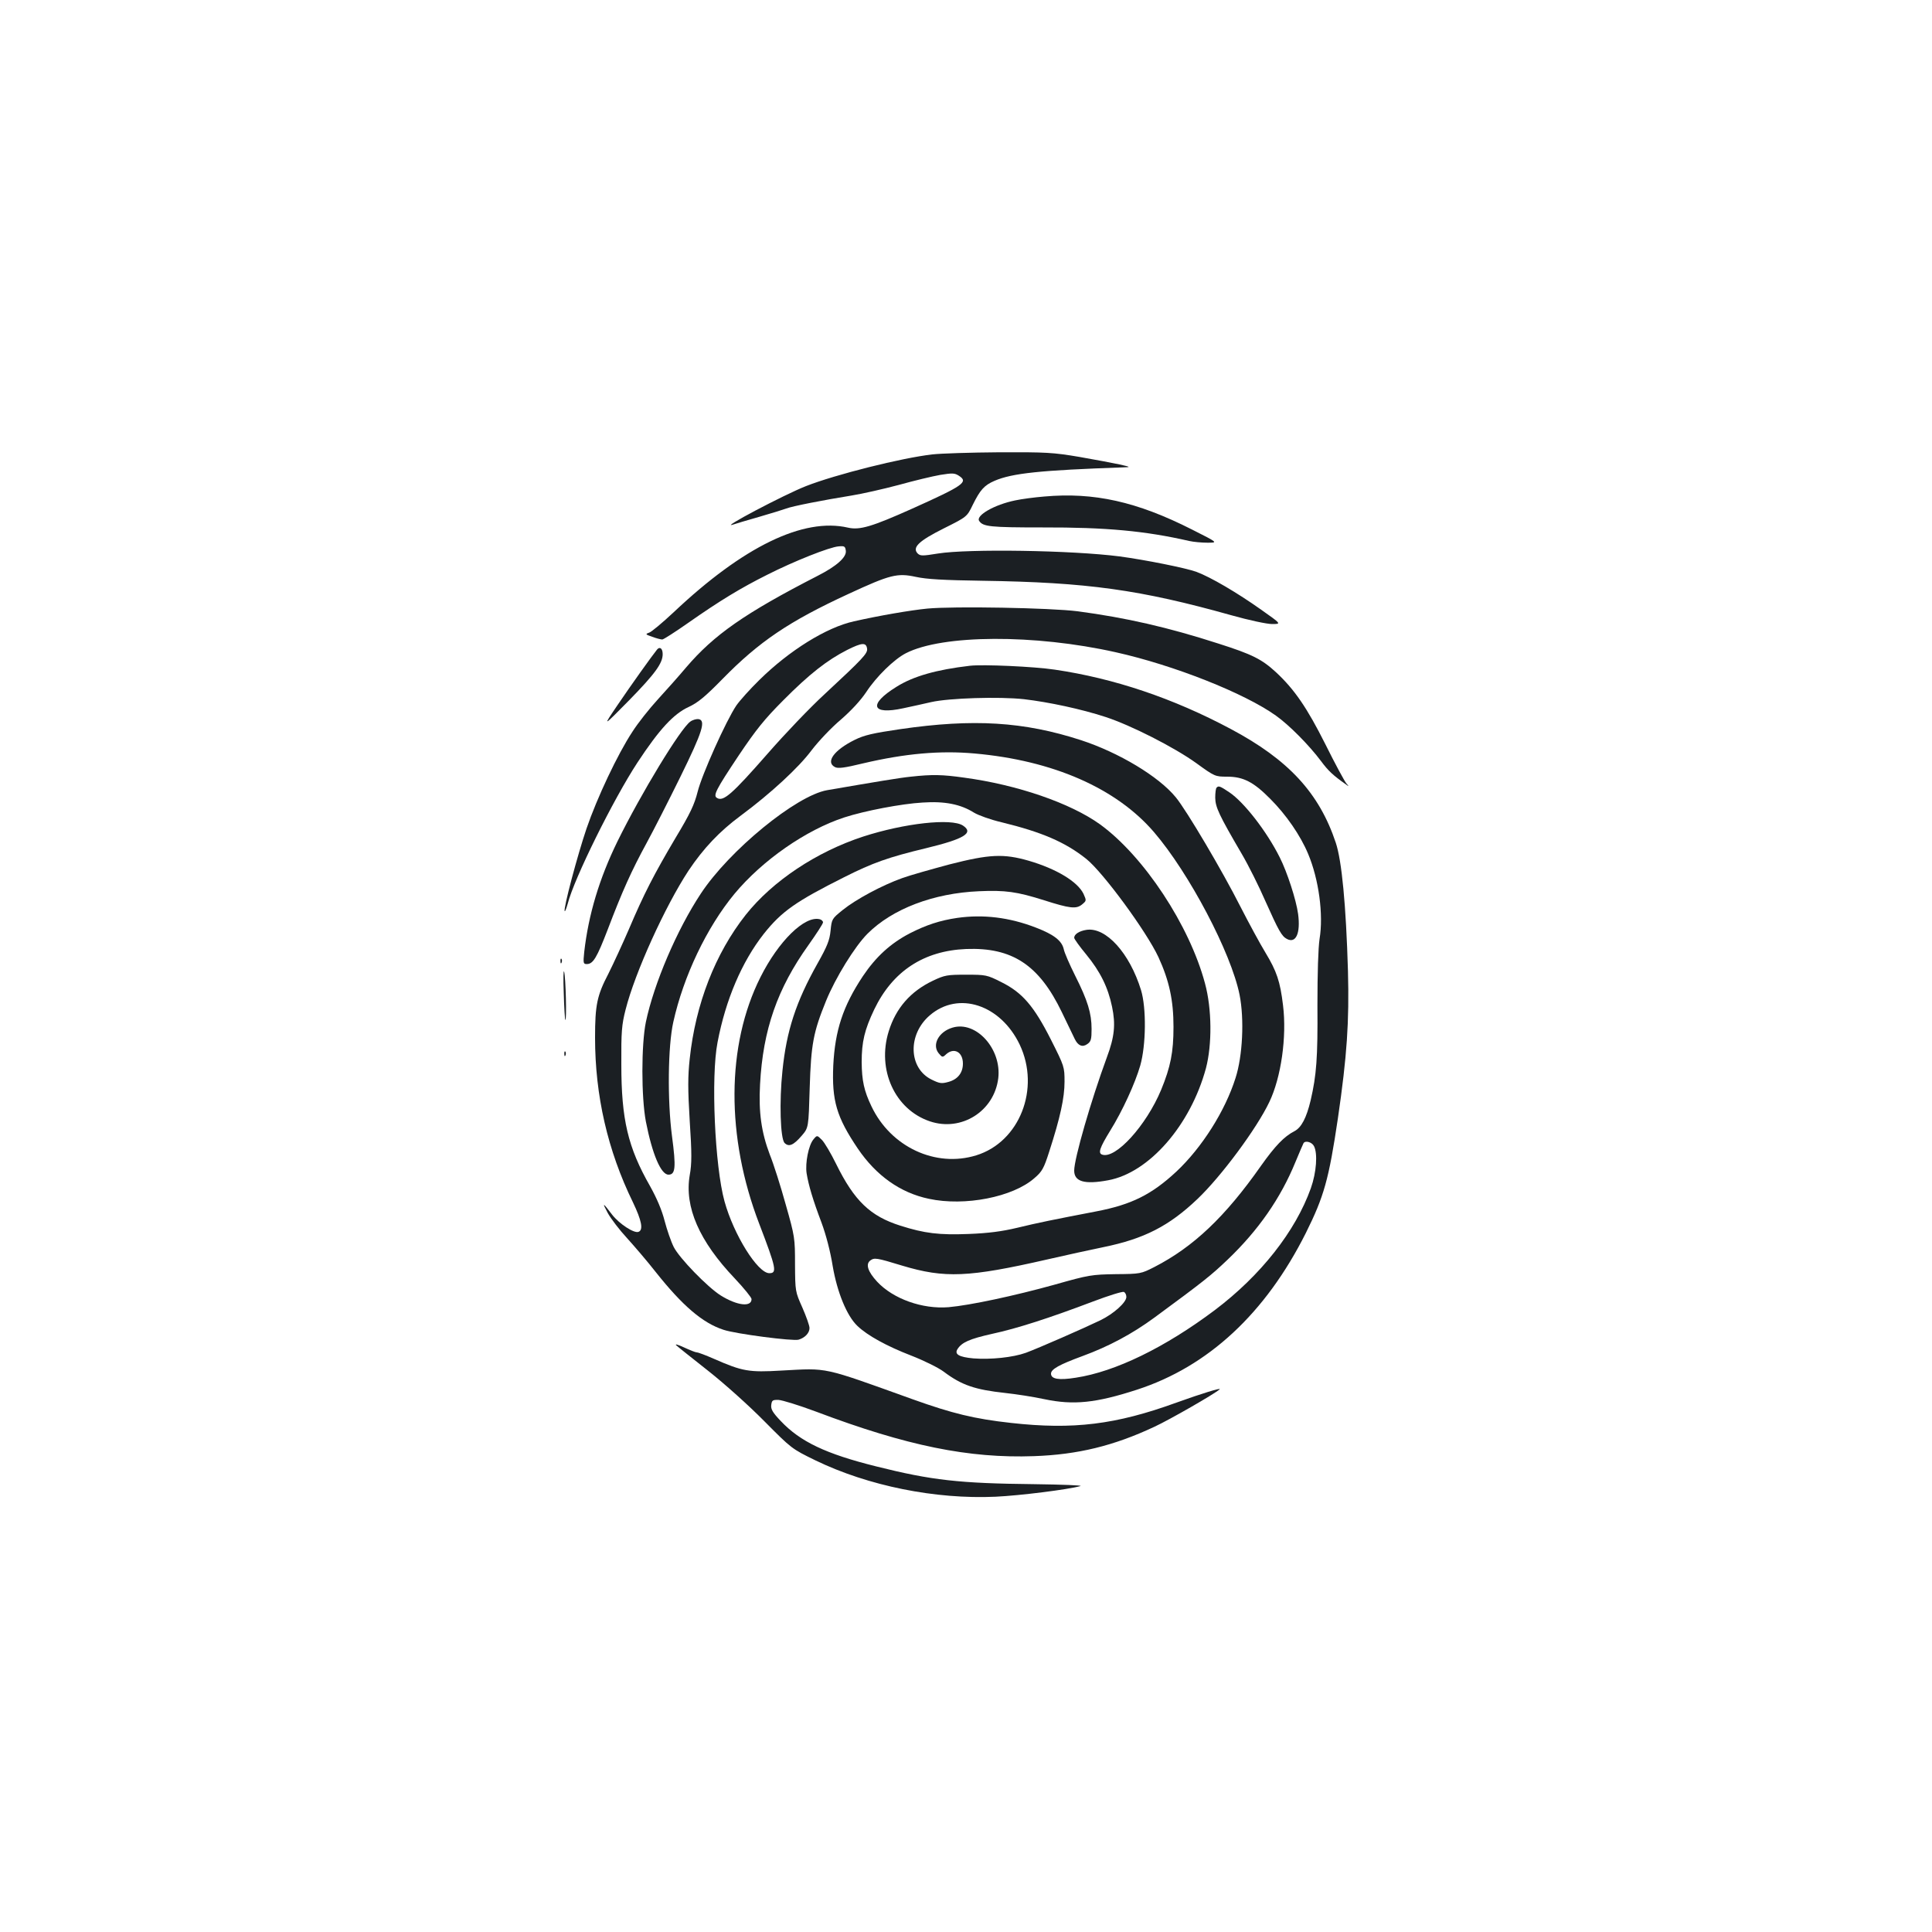 <?xml version="1.0" standalone="no"?>
<!DOCTYPE svg PUBLIC "-//W3C//DTD SVG 20010904//EN"
 "http://www.w3.org/TR/2001/REC-SVG-20010904/DTD/svg10.dtd">
<svg version="1.0" xmlns="http://www.w3.org/2000/svg"
 width="1000pt" height="1000pt" viewBox="0 0 1000 1000"
 preserveAspectRatio="xMidYMid meet">
<g transform="translate(0,1000) scale(0.1,-0.1)"
fill="#1b1f23" stroke="none">
<path d="M4826 7648 c-159 -18 -501 -104 -654 -164 -115 -45 -457 -226 -377
-199 11 4 72 22 135 40 63 18 126 38 140 43 30 12 194 44 337 67 56 9 166 34
245 55 79 22 175 45 215 52 63 10 74 10 97 -5 49 -32 24 -50 -243 -170 -208
-93 -271 -112 -332 -98 -230 53 -541 -97 -901 -437 -59 -55 -117 -104 -129
-107 -20 -7 -18 -9 17 -21 21 -8 45 -14 52 -14 6 0 67 39 134 86 164 115 273
181 409 249 138 70 324 144 370 147 30 3 34 0 37 -23 4 -33 -47 -79 -145 -129
-378 -194 -538 -306 -682 -475 -37 -44 -103 -118 -146 -165 -43 -47 -103 -122
-132 -168 -76 -115 -183 -342 -237 -500 -47 -138 -122 -420 -113 -428 2 -3 9
15 16 40 32 127 235 538 361 730 112 170 186 251 265 287 47 22 85 53 175 145
189 193 344 298 652 440 216 100 252 109 349 88 55 -12 142 -17 344 -20 543
-8 816 -46 1290 -179 89 -25 182 -45 209 -45 49 0 49 0 -56 74 -124 88 -262
169 -335 196 -54 20 -264 62 -398 80 -248 32 -784 40 -940 15 -80 -13 -91 -13
-105 0 -30 31 5 65 135 130 120 60 120 60 150 122 38 77 59 101 112 124 92 40
239 55 668 70 38 1 38 2 -20 15 -33 7 -127 25 -208 39 -136 23 -172 25 -415
24 -147 -1 -303 -6 -346 -11z"/>
<path d="M5405 7430 c-50 -4 -118 -13 -150 -20 -108 -22 -205 -78 -187 -106
20 -30 55 -34 329 -34 328 1 531 -18 758 -70 22 -5 65 -9 95 -9 55 0 55 0 -80
68 -286 145 -508 194 -765 171z"/>
<path d="M4800 6850 c-84 -8 -253 -37 -380 -66 -142 -31 -335 -151 -490 -304
-48 -47 -101 -106 -119 -132 -53 -79 -178 -357 -200 -446 -17 -67 -38 -112
-115 -240 -110 -186 -163 -288 -241 -472 -32 -74 -80 -178 -106 -230 -59 -113
-69 -162 -69 -331 0 -299 65 -584 196 -852 45 -94 55 -143 29 -153 -23 -9 -99
41 -136 88 -50 66 -54 67 -23 9 16 -29 61 -88 100 -130 38 -42 105 -120 148
-175 139 -175 243 -264 351 -299 62 -21 361 -60 389 -51 33 10 56 35 56 60 0
13 -17 60 -37 106 -37 83 -37 84 -38 223 0 136 -1 145 -48 310 -26 94 -63 211
-83 260 -43 114 -58 218 -50 362 15 284 90 497 251 722 41 58 75 110 75 117 0
6 -8 14 -17 16 -78 20 -214 -114 -307 -300 -177 -352 -179 -827 -6 -1277 88
-230 93 -255 52 -255 -60 0 -184 198 -232 372 -50 181 -71 644 -36 823 42 221
126 417 239 561 93 117 166 168 417 294 147 74 228 103 424 150 198 48 248 79
190 117 -60 39 -303 12 -516 -57 -242 -79 -469 -230 -608 -405 -158 -200 -260
-462 -290 -745 -10 -91 -10 -158 0 -322 11 -166 11 -221 0 -281 -28 -164 49
-341 233 -534 48 -51 87 -99 87 -107 0 -43 -75 -34 -160 19 -68 43 -214 193
-243 251 -14 28 -35 89 -47 135 -14 55 -40 116 -75 179 -115 201 -149 346
-149 630 -1 170 2 206 22 284 48 191 205 536 326 720 77 115 160 203 271 285
155 115 299 248 366 338 36 47 102 117 151 158 55 48 102 99 131 142 52 80
145 171 206 202 189 97 667 99 1086 5 301 -67 667 -212 829 -328 69 -49 172
-153 234 -236 37 -50 63 -74 127 -119 19 -14 19 -14 3 5 -9 11 -58 101 -108
202 -94 187 -159 283 -256 373 -73 67 -122 92 -298 148 -260 84 -479 134 -728
167 -141 18 -642 27 -778 14z m-312 -207 c4 -25 -22 -52 -222 -238 -72 -66
-203 -203 -292 -305 -185 -211 -230 -251 -263 -230 -21 12 -6 42 112 219 90
134 134 189 232 287 134 135 226 207 330 260 76 38 98 40 103 7z"/>
<path d="M3401 6638 c-26 -32 -134 -183 -205 -288 -78 -115 -78 -115 59 24
136 139 175 193 175 240 0 30 -15 41 -29 24z"/>
<path d="M5020 6554 c-172 -20 -293 -54 -380 -109 -147 -91 -130 -147 35 -111
44 9 109 24 145 32 92 21 352 29 480 15 128 -15 297 -51 422 -92 132 -43 356
-157 470 -239 95 -69 98 -70 159 -70 84 0 137 -27 224 -115 82 -82 156 -189
196 -285 55 -131 80 -314 59 -440 -7 -48 -11 -174 -11 -345 2 -271 -5 -360
-35 -490 -22 -92 -48 -141 -84 -160 -53 -27 -100 -76 -173 -179 -186 -265
-350 -420 -552 -524 -69 -35 -72 -36 -200 -37 -124 -2 -139 -4 -315 -54 -209
-58 -438 -107 -550 -117 -136 -11 -287 43 -370 132 -48 52 -61 91 -35 110 21
15 31 14 165 -27 220 -66 343 -61 750 32 96 22 228 51 292 64 210 43 339 109
486 249 123 117 307 365 372 502 61 127 91 337 71 500 -15 125 -33 177 -91
273 -28 46 -86 153 -130 239 -93 184 -278 497 -334 565 -88 108 -295 232 -491
296 -296 96 -557 112 -935 57 -143 -21 -187 -31 -237 -56 -105 -52 -151 -114
-102 -140 16 -9 48 -5 147 19 217 51 399 67 576 51 407 -36 734 -180 929 -407
182 -212 399 -624 443 -842 25 -126 16 -317 -21 -431 -54 -171 -174 -360 -306
-484 -128 -119 -232 -171 -414 -206 -224 -43 -303 -59 -410 -85 -80 -19 -149
-28 -251 -32 -154 -6 -228 3 -354 43 -155 49 -238 128 -332 319 -27 55 -60
111 -74 125 -25 25 -25 25 -44 2 -25 -30 -43 -122 -35 -175 10 -62 33 -139 77
-255 24 -65 46 -150 58 -225 23 -135 73 -258 128 -310 52 -50 153 -105 277
-153 67 -26 142 -63 170 -84 93 -70 162 -93 318 -110 56 -6 147 -20 202 -32
152 -32 267 -20 480 49 369 120 665 395 874 811 94 189 119 277 166 594 47
322 59 499 52 763 -10 341 -32 570 -63 663 -86 258 -245 430 -544 589 -298
159 -604 262 -911 307 -106 16 -372 28 -439 20z m1781 -2486 c20 -38 13 -136
-16 -218 -80 -224 -260 -452 -497 -631 -257 -193 -515 -319 -720 -350 -88 -14
-128 -7 -128 21 0 23 43 47 163 91 136 50 256 114 372 199 257 189 294 219
379 300 159 152 274 317 351 505 21 50 39 93 42 98 9 15 43 6 54 -15z m-971
-781 c0 -28 -65 -87 -135 -121 -85 -41 -320 -144 -385 -168 -67 -24 -182 -36
-272 -29 -74 7 -99 21 -82 48 22 35 63 53 179 79 130 28 297 82 524 168 79 30
150 52 158 49 7 -3 13 -14 13 -26z"/>
<path d="M3573 6265 c-51 -36 -255 -372 -377 -620 -94 -192 -150 -379 -172
-572 -6 -58 -5 -63 13 -63 33 0 52 32 109 180 74 195 123 304 200 445 36 66
115 221 176 345 115 234 133 292 93 298 -11 1 -30 -4 -42 -13z"/>
<path d="M4715 5980 c-60 -6 -184 -27 -434 -70 -160 -28 -507 -312 -654 -536
-123 -186 -242 -464 -284 -664 -24 -117 -24 -389 0 -515 33 -169 78 -275 117
-275 36 0 40 36 18 201 -24 185 -21 464 7 589 53 238 173 490 317 664 144 173
369 330 568 395 104 34 297 71 405 77 115 8 198 -9 266 -52 23 -14 87 -37 143
-50 209 -51 330 -103 439 -190 87 -70 311 -375 373 -508 56 -122 78 -224 78
-361 0 -131 -15 -207 -64 -326 -77 -185 -237 -361 -306 -335 -21 8 -12 35 42
123 64 103 129 245 156 338 30 106 32 298 4 390 -59 192 -182 328 -283 312
-38 -6 -63 -23 -63 -41 0 -6 28 -45 62 -86 73 -89 113 -170 134 -271 19 -91
13 -155 -27 -262 -82 -223 -169 -524 -169 -586 0 -57 53 -73 176 -50 212 39
426 285 506 580 32 122 31 307 -5 439 -80 300 -316 658 -543 823 -153 110
-428 205 -704 242 -113 16 -165 17 -275 5z"/>
<path d="M6297 5923 c-4 -3 -7 -27 -7 -52 1 -49 18 -87 138 -292 34 -58 89
-168 122 -244 68 -152 84 -181 111 -195 47 -25 71 30 58 129 -10 74 -57 218
-95 293 -68 136 -186 287 -261 337 -49 33 -56 35 -66 24z"/>
<path d="M4915 5526 c-93 -25 -204 -56 -245 -71 -104 -37 -240 -110 -308 -165
-56 -45 -57 -47 -63 -107 -5 -50 -17 -80 -67 -169 -112 -199 -161 -349 -182
-556 -17 -159 -11 -352 11 -374 22 -22 46 -12 89 38 35 41 35 41 41 247 7 227
19 289 84 449 49 121 150 284 215 349 129 129 342 210 577 220 136 6 196 -2
338 -47 132 -42 165 -46 195 -22 24 20 24 20 8 56 -31 63 -140 129 -284 171
-129 37 -202 34 -409 -19z"/>
<path d="M4955 5249 c-90 -13 -162 -37 -246 -80 -100 -52 -176 -122 -243 -222
-103 -155 -144 -281 -153 -462 -8 -182 17 -267 127 -430 95 -140 220 -229 368
-260 186 -40 435 9 546 107 40 34 49 51 76 135 58 179 80 281 80 364 0 77 -1
80 -70 217 -89 176 -149 245 -258 299 -73 37 -80 38 -181 38 -98 0 -111 -2
-172 -31 -116 -55 -192 -142 -229 -262 -62 -199 32 -405 213 -466 163 -55 333
52 354 223 18 152 -115 299 -237 262 -71 -21 -107 -88 -72 -132 19 -23 21 -23
39 -6 41 37 87 12 87 -48 0 -48 -27 -82 -75 -95 -36 -10 -46 -8 -87 12 -120
59 -125 234 -9 333 148 127 366 55 465 -152 108 -228 -1 -504 -225 -573 -210
-65 -442 43 -542 253 -39 81 -50 134 -51 229 0 106 15 168 65 273 95 198 256
304 476 313 238 9 377 -82 495 -327 31 -64 61 -126 67 -139 17 -35 40 -44 65
-26 19 13 22 25 22 78 0 81 -20 147 -85 276 -29 58 -56 120 -59 137 -10 44
-51 76 -145 112 -137 53 -272 69 -406 50z"/>
<path d="M2901 5024 c0 -11 3 -14 6 -6 3 7 2 16 -1 19 -3 4 -6 -2 -5 -13z"/>
<path d="M2918 4860 c2 -74 6 -137 8 -139 8 -8 2 224 -6 249 -4 14 -5 -36 -2
-110z"/>
<path d="M2921 4544 c0 -11 3 -14 6 -6 3 7 2 16 -1 19 -3 4 -6 -2 -5 -13z"/>
<path d="M3500 3037 c8 -8 83 -67 165 -132 85 -67 211 -180 291 -261 141 -142
142 -143 265 -203 273 -132 620 -202 932 -188 127 6 374 37 439 55 15 4 -93 8
-240 10 -386 4 -530 20 -817 92 -261 65 -393 128 -494 235 -41 43 -52 61 -49
83 3 24 7 27 38 26 19 -1 107 -28 195 -61 469 -177 790 -242 1127 -230 226 8
412 53 623 152 78 36 315 172 338 194 11 10 -94 -22 -224 -69 -314 -114 -534
-141 -856 -105 -190 21 -304 49 -508 122 -476 171 -436 162 -680 149 -169 -10
-202 -4 -348 60 -43 19 -83 34 -90 34 -7 0 -37 12 -67 26 -30 14 -48 19 -40
11z"/>
</g>
</svg>
